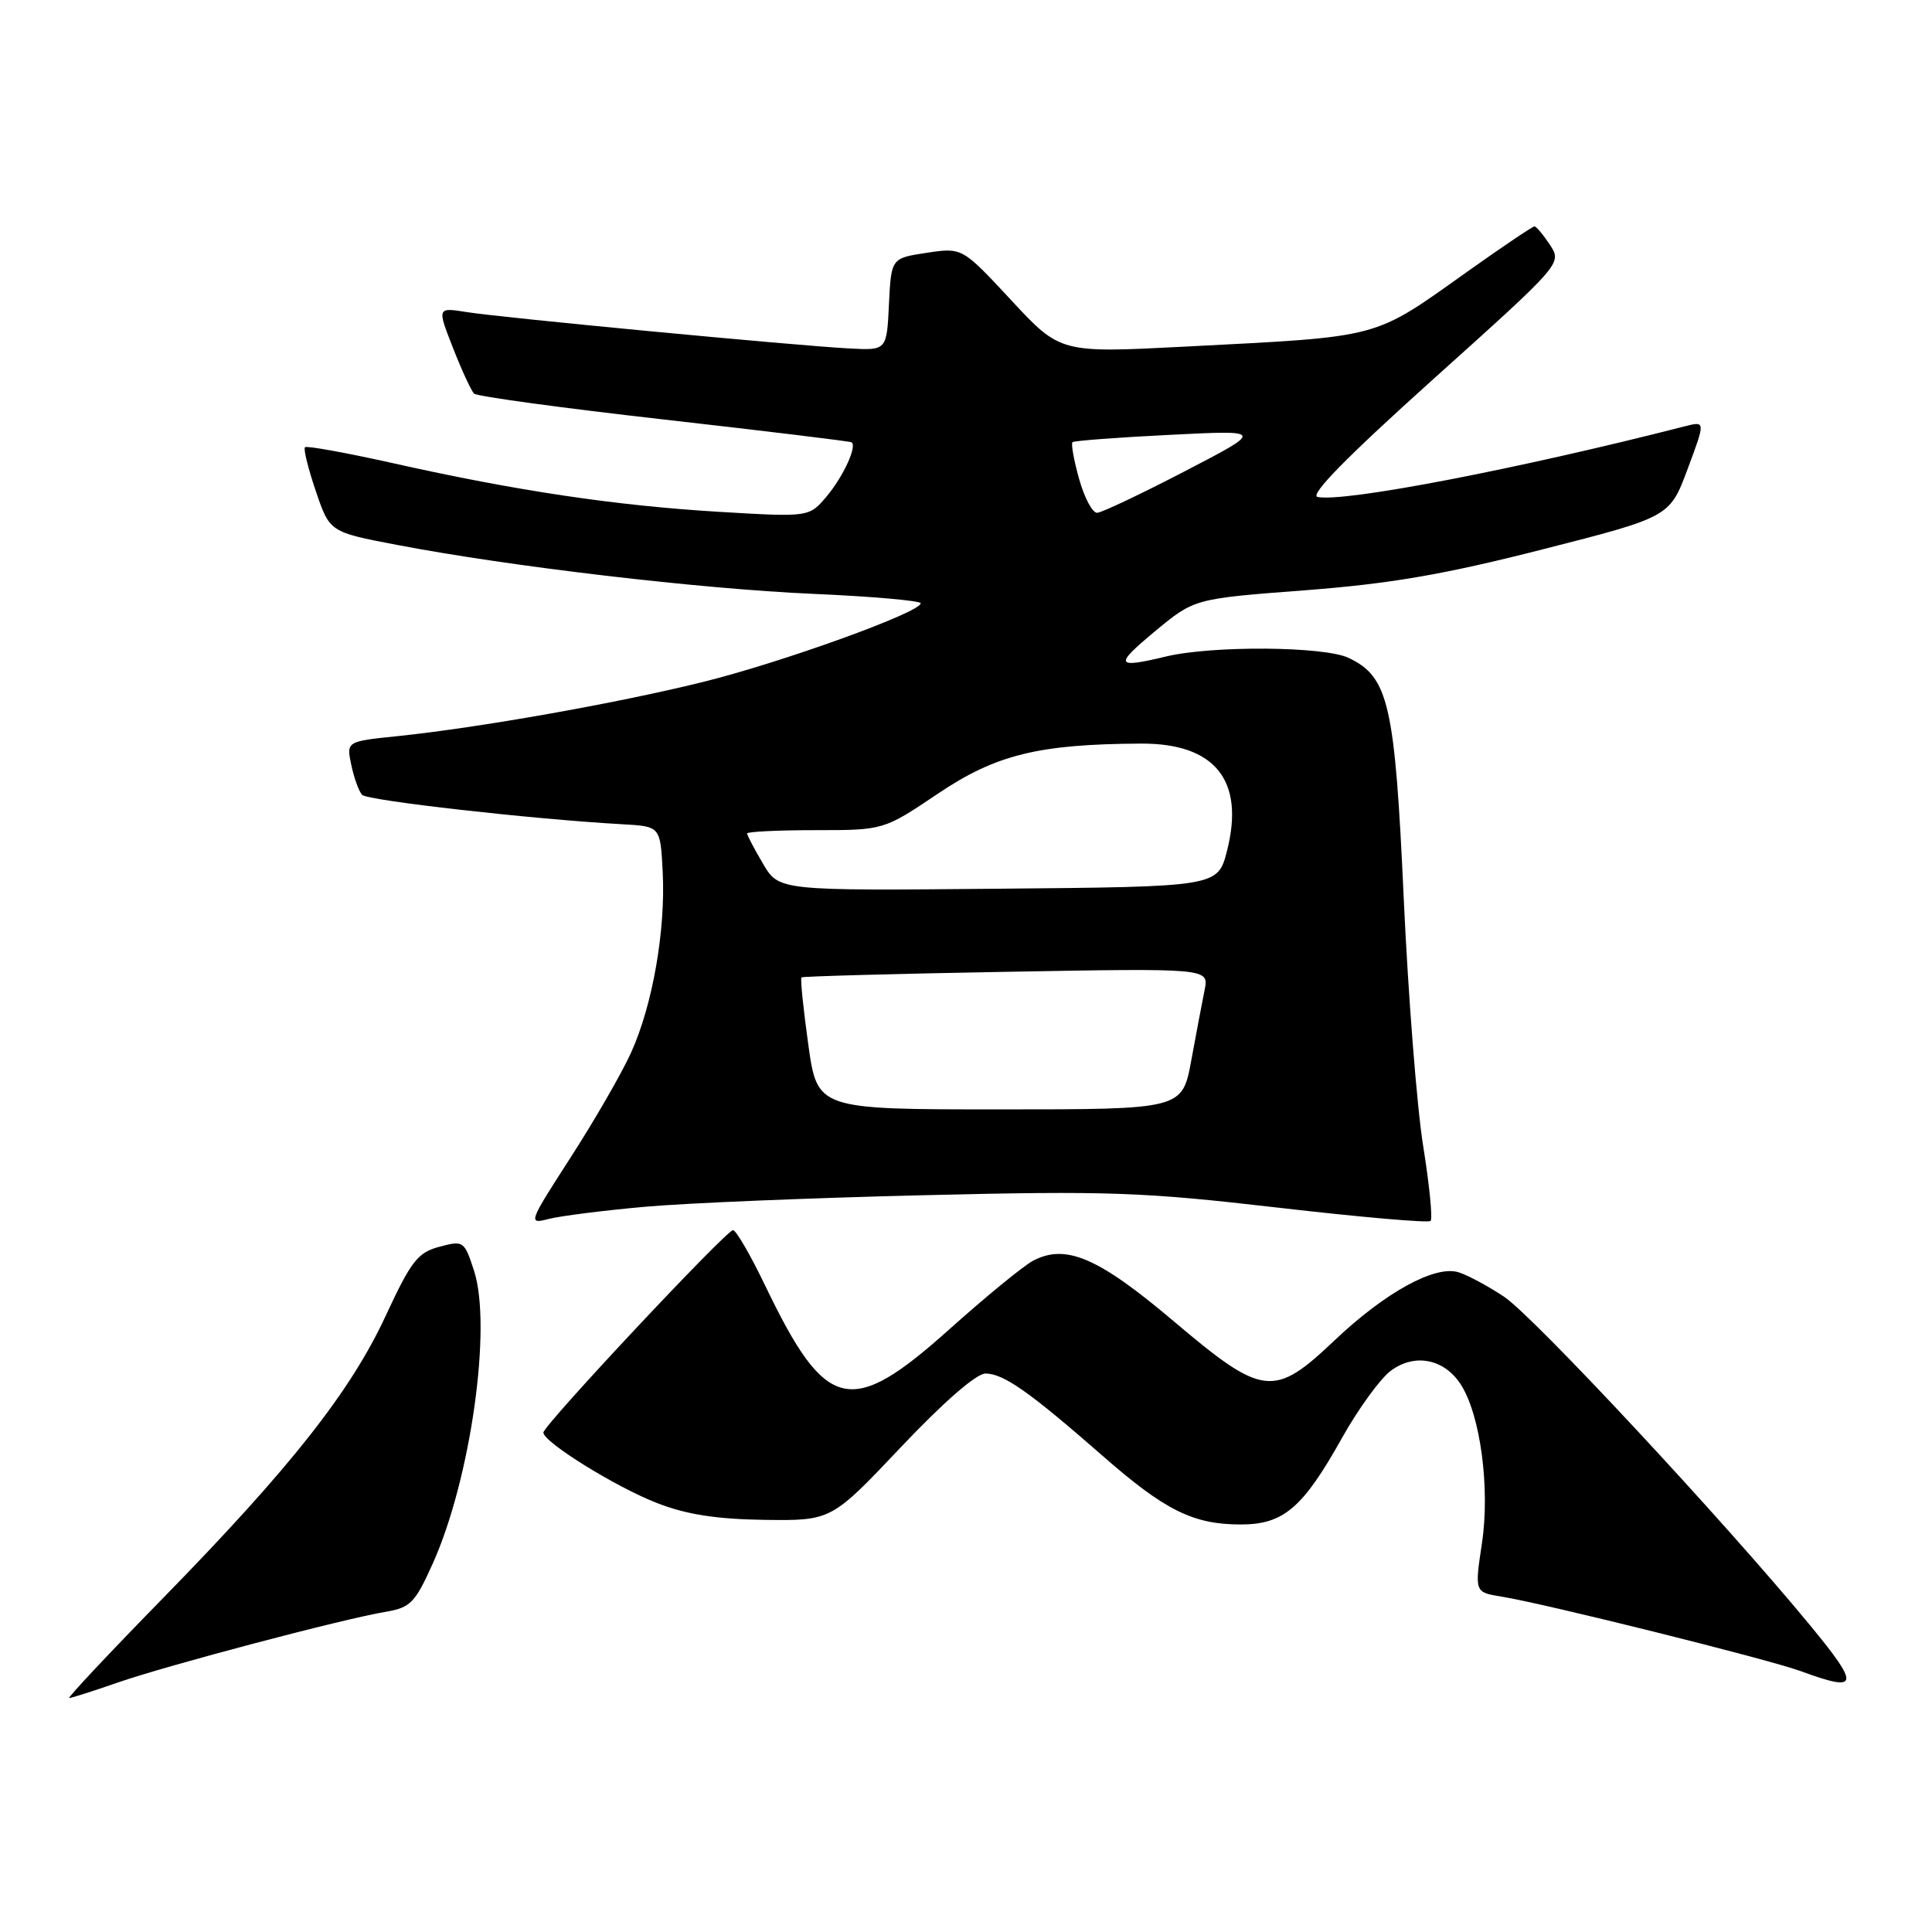 <?xml version="1.0" encoding="UTF-8" standalone="no"?>
<!DOCTYPE svg PUBLIC "-//W3C//DTD SVG 1.1//EN" "http://www.w3.org/Graphics/SVG/1.1/DTD/svg11.dtd" >
<svg xmlns="http://www.w3.org/2000/svg" xmlns:xlink="http://www.w3.org/1999/xlink" version="1.1" viewBox="0 0 256 256">
 <g >
 <path fill="currentColor"
d=" M 15.59 222.95 C 22.15 220.67 45.47 214.51 51.12 213.57 C 54.38 213.02 55.01 212.38 57.35 207.16 C 62.37 195.98 65.21 175.82 62.82 168.41 C 61.53 164.43 61.42 164.35 58.23 165.20 C 55.36 165.96 54.48 167.09 51.14 174.28 C 46.48 184.36 38.53 194.44 21.61 211.75 C 14.48 219.04 8.89 225.00 9.17 225.00 C 9.45 225.00 12.34 224.08 15.59 222.95 Z  M 239.82 215.33 C 228.39 201.46 203.17 174.38 199.28 171.81 C 197.19 170.42 194.49 168.97 193.29 168.59 C 190.17 167.60 183.59 171.21 176.82 177.62 C 168.78 185.25 167.35 185.08 155.51 175.06 C 145.51 166.60 141.20 164.76 136.86 167.07 C 135.56 167.77 130.57 171.86 125.76 176.17 C 112.69 187.87 109.46 187.11 101.43 170.43 C 99.47 166.34 97.53 163.00 97.13 163.00 C 96.24 163.00 72.00 188.87 72.00 189.82 C 72.01 191.09 81.58 197.03 87.05 199.16 C 90.99 200.69 94.94 201.30 101.33 201.39 C 110.16 201.50 110.16 201.50 119.38 191.75 C 125.00 185.81 129.37 182.00 130.58 182.00 C 132.96 182.00 136.42 184.43 146.06 192.87 C 154.37 200.15 158.09 202.00 164.41 202.00 C 170.08 202.00 172.63 199.82 177.83 190.52 C 179.98 186.68 182.88 182.69 184.28 181.64 C 187.42 179.29 191.32 180.03 193.53 183.40 C 196.15 187.40 197.46 197.14 196.37 204.46 C 195.39 210.98 195.39 210.98 198.95 211.56 C 204.69 212.48 234.27 219.85 238.56 221.42 C 246.37 224.28 246.53 223.48 239.82 215.33 Z  M 85.50 159.90 C 91.00 159.41 107.65 158.72 122.50 158.37 C 146.83 157.78 151.46 157.95 169.26 160.01 C 180.14 161.27 189.27 162.07 189.56 161.78 C 189.85 161.49 189.41 157.03 188.58 151.87 C 187.75 146.72 186.59 131.93 186.00 119.00 C 184.83 93.27 184.00 89.69 178.69 87.17 C 175.45 85.63 160.64 85.52 154.50 86.99 C 147.79 88.60 147.60 88.17 153.02 83.67 C 158.24 79.33 158.24 79.33 172.87 78.22 C 184.21 77.35 191.29 76.14 204.38 72.80 C 221.25 68.50 221.25 68.50 223.62 62.14 C 225.99 55.79 225.99 55.79 223.24 56.49 C 201.00 62.18 178.10 66.58 174.59 65.85 C 173.47 65.61 178.51 60.49 189.96 50.20 C 206.98 34.91 206.98 34.91 205.38 32.45 C 204.49 31.10 203.57 30.00 203.32 30.00 C 203.07 30.00 199.14 32.65 194.59 35.88 C 181.76 45.00 183.39 44.56 157.00 45.93 C 140.50 46.78 140.50 46.78 134.00 39.79 C 127.50 32.79 127.50 32.79 122.79 33.50 C 118.09 34.21 118.09 34.21 117.79 40.33 C 117.50 46.44 117.50 46.44 112.50 46.17 C 105.31 45.79 66.43 42.09 61.82 41.35 C 57.92 40.73 57.92 40.73 60.03 46.12 C 61.19 49.08 62.45 51.80 62.82 52.16 C 63.19 52.52 74.53 54.07 88.00 55.59 C 101.47 57.12 112.65 58.47 112.84 58.61 C 113.59 59.14 111.73 63.16 109.54 65.77 C 107.21 68.53 107.21 68.53 95.27 67.82 C 81.62 67.00 68.48 65.05 52.15 61.39 C 45.92 60.00 40.63 59.04 40.41 59.26 C 40.19 59.48 40.83 62.10 41.85 65.08 C 43.69 70.50 43.69 70.50 52.59 72.20 C 67.64 75.08 92.78 78.03 107.75 78.69 C 115.59 79.03 122.00 79.60 122.00 79.94 C 122.00 81.14 103.46 87.83 93.00 90.40 C 81.57 93.22 63.46 96.42 52.70 97.54 C 45.89 98.24 45.89 98.24 46.55 101.37 C 46.91 103.09 47.56 104.87 47.98 105.32 C 48.68 106.08 70.65 108.56 82.50 109.22 C 87.50 109.50 87.50 109.50 87.81 115.50 C 88.21 123.28 86.47 133.21 83.61 139.50 C 82.36 142.25 78.76 148.49 75.61 153.37 C 70.01 162.05 69.95 162.23 72.69 161.52 C 74.24 161.12 80.00 160.39 85.50 159.90 Z  M 107.10 138.39 C 106.44 133.65 106.03 129.66 106.20 129.51 C 106.36 129.37 118.58 129.03 133.35 128.77 C 160.19 128.29 160.19 128.29 159.62 131.16 C 159.30 132.73 158.51 136.94 157.85 140.51 C 156.65 147.00 156.65 147.00 132.48 147.00 C 108.30 147.00 108.30 147.00 107.10 138.39 Z  M 101.11 114.46 C 99.95 112.49 99.00 110.69 99.00 110.44 C 99.00 110.20 103.07 110.00 108.05 110.00 C 117.09 110.00 117.09 110.00 124.30 105.15 C 131.96 99.99 137.63 98.60 151.18 98.53 C 161.00 98.48 164.96 103.41 162.59 112.72 C 161.37 117.50 161.37 117.50 132.29 117.76 C 103.22 118.03 103.22 118.03 101.11 114.46 Z  M 142.99 63.47 C 142.29 60.98 141.90 58.79 142.11 58.59 C 142.33 58.40 148.12 57.96 155.00 57.62 C 167.50 56.99 167.50 56.99 157.00 62.44 C 151.22 65.44 146.00 67.92 145.38 67.95 C 144.76 67.98 143.69 65.96 142.99 63.47 Z "/>
</g>
</svg>